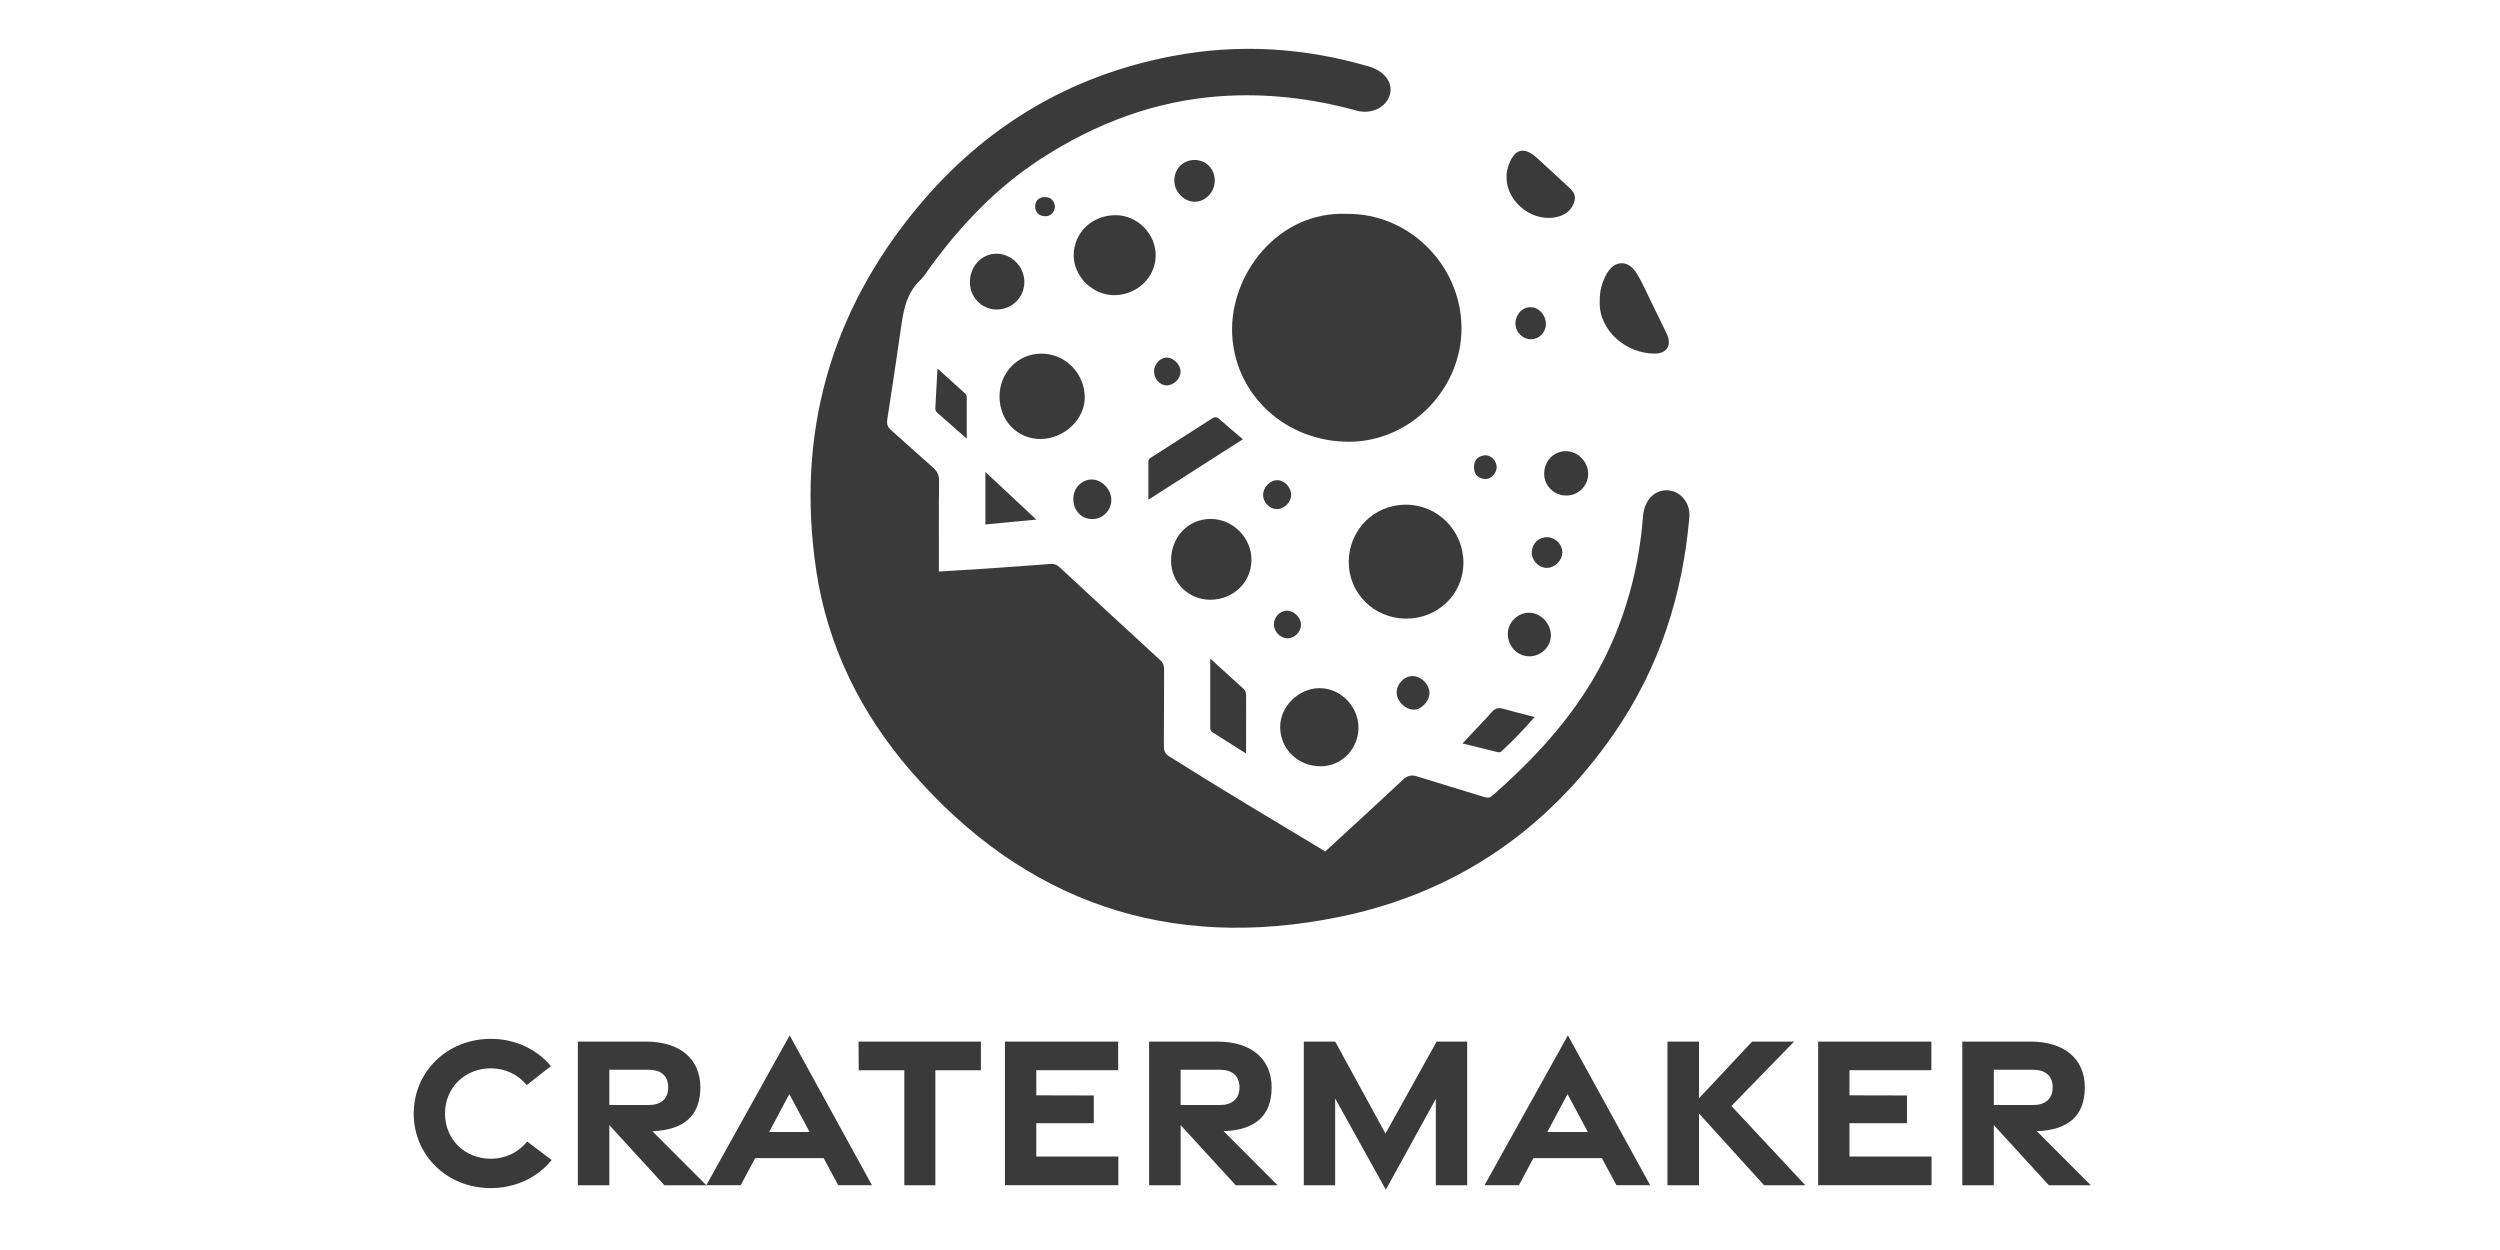 <?xml version="1.0" encoding="UTF-8"?>
<svg id="Layer_1" data-name="Layer 1" xmlns="http://www.w3.org/2000/svg" viewBox="0 0 1280 640">
  <defs>
    <style>
      .cls-1 {
        fill: #3a3a3a;
        stroke-width: 0px;
      }
    </style>
  </defs>
  <g>
    <path class="cls-1" d="M678.53,435.95c13.51-12.44,26.74-24.5,39.78-36.75,2.32-2.18,4.38-2.58,7.24-1.68,11.25,3.52,22.55,6.89,33.82,10.37,1.72.53,3.05.96,4.74-.52,26.11-22.88,48.68-48.47,62.31-80.97,8.23-19.62,13.06-40.08,14.73-61.3.12-1.58.34-3.19.78-4.7,1.91-6.56,7.17-10.19,13.19-9.22,5.91.96,10.39,6.84,9.84,13.4-3.4,40.11-15.38,77.26-38.31,110.58-34.53,50.15-81.75,82.21-140.97,94.31-87.1,17.79-160.95-7.27-219.42-74.81-25.57-29.54-42.62-63.92-48.38-102.8-10.29-69.45,7.02-131.64,51.94-185.78,34.23-41.26,77.74-67.31,130.27-77.34,33.87-6.47,67.68-4.45,100.87,5.34,7.96,2.35,12.24,8.19,10.73,14.14-1.65,6.5-9.3,10.55-17.05,8.43-23-6.3-46.36-9.09-70.14-7.37-33.21,2.41-63.36,13.82-91.23,31.8-22.61,14.59-40.84,33.64-56.65,55.21-1.79,2.45-3.38,5.14-5.54,7.22-7.89,7.59-8.81,17.65-10.25,27.59-2.11,14.56-4.26,29.12-6.54,43.66-.37,2.35.14,3.87,1.89,5.41,7.2,6.34,14.23,12.86,21.46,19.17,2.21,1.93,3.21,3.87,3.17,6.94-.19,15.19-.09,30.39-.09,46.35,8.4-.52,16.45-.98,24.48-1.53,10.83-.74,21.66-1.5,32.48-2.36,1.92-.15,3.34.31,4.74,1.6,17.23,15.98,34.47,31.95,51.8,47.83,1.67,1.53,1.81,3.18,1.8,5.13-.05,12.81-.02,25.62-.12,38.43-.02,2.4.38,4.06,2.67,5.51,26.32,16.61,53.07,32.49,79.97,48.71Z"/>
    <path class="cls-1" d="M689.58,109.51c31.62-.4,58.29,25.93,58.7,57.95.4,31.33-25.78,58.35-56.88,58.71-33.12.38-59.24-24.13-60.54-55.2-1.27-30.32,23.35-62.98,58.72-61.46Z"/>
    <path class="cls-1" d="M690.56,287.56c.12-16.31,12.97-29.16,29.19-29.17,16.45-.01,29.69,13.47,29.52,30.06-.16,15.9-13.21,28.42-29.51,28.28-16.37-.13-29.32-13.07-29.21-29.18Z"/>
    <path class="cls-1" d="M533.08,181.05c12.16-.08,22.05,9.75,22.31,22.15.23,11.28-10.38,21.46-22.49,21.57-11.82.11-20.93-9.1-21.14-21.36-.21-12.38,9.22-22.27,21.32-22.35Z"/>
    <path class="cls-1" d="M570.21,151.12c-10.97-.11-20.59-9.76-20.48-20.53.11-11.57,9.47-20.45,21.51-20.42,11.23.02,20.73,9.76,20.48,20.98-.25,11.17-9.86,20.09-21.51,19.97Z"/>
    <path class="cls-1" d="M619.63,307.07c-11.16,0-20.02-8.82-20.05-19.98-.04-12.16,8.77-21.43,20.33-21.4,11.41.03,21,9.78,20.84,21.17-.16,11.39-9.37,20.2-21.12,20.21Z"/>
    <path class="cls-1" d="M695.54,372.5c.02,10.86-8.56,19.75-19.15,19.84-11.79.1-20.96-8.77-20.94-20.22.03-10.43,9.37-19.67,20.02-19.78,10.77-.12,20.04,9.21,20.06,20.17Z"/>
    <path class="cls-1" d="M819.07,154.3c-.14-5.09,1.13-9.83,3.63-14.23,3.82-6.72,10.61-7.17,14.9-.69,2.63,3.97,4.52,8.43,6.64,12.73,3.05,6.16,5.95,12.39,9.02,18.54,2.88,5.77.47,10.38-6.02,10.4-14.61.04-28.73-11.82-28.18-26.73Z"/>
    <path class="cls-1" d="M636.34,224.9c-16.13,10.32-31.77,20.32-48.38,30.95,0-7.13,0-13.23,0-19.33,0-1.77,1.49-2.34,2.66-3.08,9.78-6.28,19.6-12.5,29.37-18.8,1.44-.93,2.6-1.62,4.2-.19,3.79,3.39,7.7,6.64,12.14,10.45Z"/>
    <path class="cls-1" d="M771.36,90.97c-.17-2.28.38-4.48,1.13-6.57,2.94-8.22,7.84-9.48,14.31-3.66,5.21,4.7,10.32,9.51,15.49,14.26,2.38,2.18,4.92,4.27,3.81,8.09-1.17,4.03-3.98,6.52-7.84,7.7-12.55,3.83-26.8-6.72-26.9-19.82Z"/>
    <path class="cls-1" d="M510.32,129.91c7.73.08,14.14,6.65,14.15,14.49,0,7.91-6.41,14.17-14.4,14.07-7.41-.09-13.46-6.33-13.48-13.88-.01-8.29,6.04-14.77,13.73-14.69Z"/>
    <path class="cls-1" d="M619.66,337.21c6.17,5.62,11.55,10.55,16.97,15.42,1.21,1.09,1.39,2.36,1.38,3.87-.04,9.44-.02,18.88-.02,29.3-6.11-3.87-11.67-7.39-17.24-10.91-1.12-.71-1.11-1.83-1.11-2.97.01-11.2,0-22.39,0-34.71Z"/>
    <path class="cls-1" d="M748.77,380.65c5.49-5.84,10.47-10.97,15.22-16.28,1.79-2,3.56-2.1,5.91-1.42,5.02,1.45,10.09,2.68,15.84,4.18-5.48,6.24-11.05,12.11-17.03,17.58-.8.74-1.75.43-2.7.19-5.53-1.39-11.07-2.73-17.24-4.25Z"/>
    <path class="cls-1" d="M801.66,231c6.19-.02,11.51,5.38,11.48,11.63-.03,6.23-5.1,11.18-11.37,11.09-6.25-.09-11.25-5.17-11.16-11.33.09-6.41,4.91-11.37,11.05-11.39Z"/>
    <path class="cls-1" d="M783.08,336.04c-6.12-.02-11.02-5.05-11.09-11.37-.06-5.9,4.99-10.98,10.91-10.96,5.86.02,11.07,5.36,11.16,11.46.08,5.86-4.99,10.89-10.97,10.87Z"/>
    <path class="cls-1" d="M530.6,266.03c-9.4.89-17.57,1.67-26.08,2.48v-26.87c8.81,8.24,16.99,15.89,26.08,24.39Z"/>
    <path class="cls-1" d="M494.98,224.58c-5.59-4.9-10.32-9.05-15.06-13.2-.77-.67-1.09-1.47-1.03-2.51.37-6.44.71-12.89,1.1-20.2,5.19,4.7,9.73,8.8,14.26,12.91.79.72.72,1.71.72,2.67,0,6.37,0,12.73,0,20.33Z"/>
    <path class="cls-1" d="M611.51,81.91c5.97-.05,10.47,4.52,10.44,10.6-.03,5.73-4.56,10.63-9.97,10.78-5.56.15-10.6-4.82-10.73-10.59-.13-6.07,4.31-10.74,10.26-10.79Z"/>
    <path class="cls-1" d="M559.26,265.78c-5.7-.01-9.85-4.56-9.72-10.66.11-5.28,4.22-9.52,9.32-9.62,5.23-.1,10.23,5.12,10.14,10.6-.08,5.35-4.45,9.69-9.74,9.68Z"/>
    <path class="cls-1" d="M731.88,354.72c.09,4.15-4.05,8.63-7.96,8.63-4.33,0-8.61-4.1-8.82-8.46-.21-4.31,3.52-8.53,7.7-8.73,4.55-.21,8.98,3.96,9.08,8.56Z"/>
    <path class="cls-1" d="M791.51,165.82c.04,4.21-3.28,7.75-7.4,7.87-4.46.13-8.26-3.65-8.2-8.17.05-4.53,3.5-8.25,7.63-8.24,4.32.01,7.92,3.88,7.97,8.55Z"/>
    <path class="cls-1" d="M799.92,282.92c-.14,4.23-3.97,7.92-8.11,7.83-4.19-.09-7.81-4.04-7.55-8.23.28-4.51,3.8-7.7,8.25-7.46,4.05.22,7.54,3.92,7.41,7.86Z"/>
    <path class="cls-1" d="M653.56,260.66c-3.7-.13-6.92-3.56-6.85-7.3.07-3.95,3.51-7.52,7.24-7.51,3.72,0,7.12,3.63,7.12,7.59,0,3.77-3.72,7.35-7.51,7.22Z"/>
    <path class="cls-1" d="M652.23,319.68c-.02-3.6,2.98-6.89,6.41-7.01,3.75-.13,7.44,3.39,7.48,7.15.04,3.7-3.33,7.08-6.99,7.01-3.64-.07-6.87-3.42-6.9-7.15Z"/>
    <path class="cls-1" d="M604.45,190.51c-.14,3.59-3.74,6.96-7.28,6.81-3.6-.15-6.51-3.66-6.28-7.59.21-3.64,3.45-6.81,6.79-6.63,3.48.18,6.9,3.93,6.76,7.4Z"/>
    <path class="cls-1" d="M766.3,239.34c-.11,3.21-3.24,6.3-6.29,5.91-3.51-.44-5.37-2.61-5.33-6.2.05-3.66,2.23-5.63,5.63-5.93,3.13-.28,6.1,3.03,5.99,6.22Z"/>
    <path class="cls-1" d="M540.16,105.96c-.5,2.83-2.03,4.79-5,4.74-3.1-.05-5.21-1.89-5.16-5.06.04-2.9,1.97-4.74,4.93-4.74,3.16,0,4.88,1.88,5.23,5.05Z"/>
  </g>
  <g>
    <path class="cls-1" d="M211.83,570.16c0-21.46,17.12-38.27,39.46-38.27,12.66,0,23.64,5.4,30.78,13.98l-12.39,9.7c-4.28-5.35-10.95-8.58-18.44-8.58-12.92,0-23.39,9.59-23.39,23.14s10.47,23.14,23.39,23.14c7.61,0,14.37-3.33,18.64-8.84l12.57,9.49c-7.13,8.83-18.28,14.39-31.17,14.39-22.34,0-39.46-16.7-39.46-38.15Z"/>
    <path class="cls-1" d="M340.17,606.84l-28.18-30.78v30.78h-16.14v-73.54h34.99c17.01,0,27.74,8.65,27.74,23.42s-8.68,21.9-24.59,22.44l27.65,27.69h-21.47ZM311.99,565.77h20.15c6.1,0,9.98-3.02,9.98-9.06s-3.88-8.99-9.98-8.99h-20.15v18.05Z"/>
    <path class="cls-1" d="M404.31,530.11l42.13,76.71h-17.29l-7.44-13.87h-35.06l-7.4,13.87h-17.62l42.68-76.71ZM414.55,579.6l-10.42-19.42-10.35,19.42h20.77Z"/>
    <path class="cls-1" d="M463.02,547.97h-23.35l-.09-14.68h62.65v14.68h-23.33v58.87h-15.89v-58.87Z"/>
    <path class="cls-1" d="M514.53,533.29h57.98v14.66h-41.93v12.86l29.44.07v14.2h-29.44v17.06h42.02v14.69h-58.07v-73.54Z"/>
    <path class="cls-1" d="M632.67,606.84l-28.18-30.78v30.78h-16.14v-73.54h34.99c17.01,0,27.74,8.65,27.74,23.42s-8.68,21.9-24.59,22.44l27.65,27.69h-21.47ZM604.48,565.77h20.15c6.1,0,9.98-3.02,9.98-9.06s-3.88-8.99-9.98-8.99h-20.15v18.05Z"/>
    <path class="cls-1" d="M683.6,562.42v44.42h-16.05v-73.54h16.08l25.73,47.09,26.18-47.09h15.66v73.54h-16.05v-44.23l-25.6,46.52-25.95-46.71Z"/>
    <path class="cls-1" d="M802.76,530.11l42.13,76.71h-17.29l-7.44-13.87h-35.06l-7.4,13.87h-17.62l42.68-76.71ZM812.99,579.6l-10.42-19.42-10.35,19.42h20.77Z"/>
    <path class="cls-1" d="M903.2,606.84l-33.32-36.74v36.74h-16.14v-73.54h16.14v29.04l27.19-29.04h21.5l-32.1,32.97,37.87,40.58h-21.15Z"/>
    <path class="cls-1" d="M930.88,533.29h57.98v14.66h-41.93v12.86l29.44.07v14.2h-29.44v17.06h42.02v14.69h-58.07v-73.54Z"/>
    <path class="cls-1" d="M1049.02,606.84l-28.18-30.78v30.78h-16.14v-73.54h34.99c17.01,0,27.74,8.65,27.74,23.42s-8.68,21.9-24.59,22.44l27.65,27.69h-21.47ZM1020.83,565.77h20.15c6.1,0,9.98-3.02,9.98-9.06s-3.88-8.99-9.98-8.99h-20.15v18.05Z"/>
  </g>
</svg>